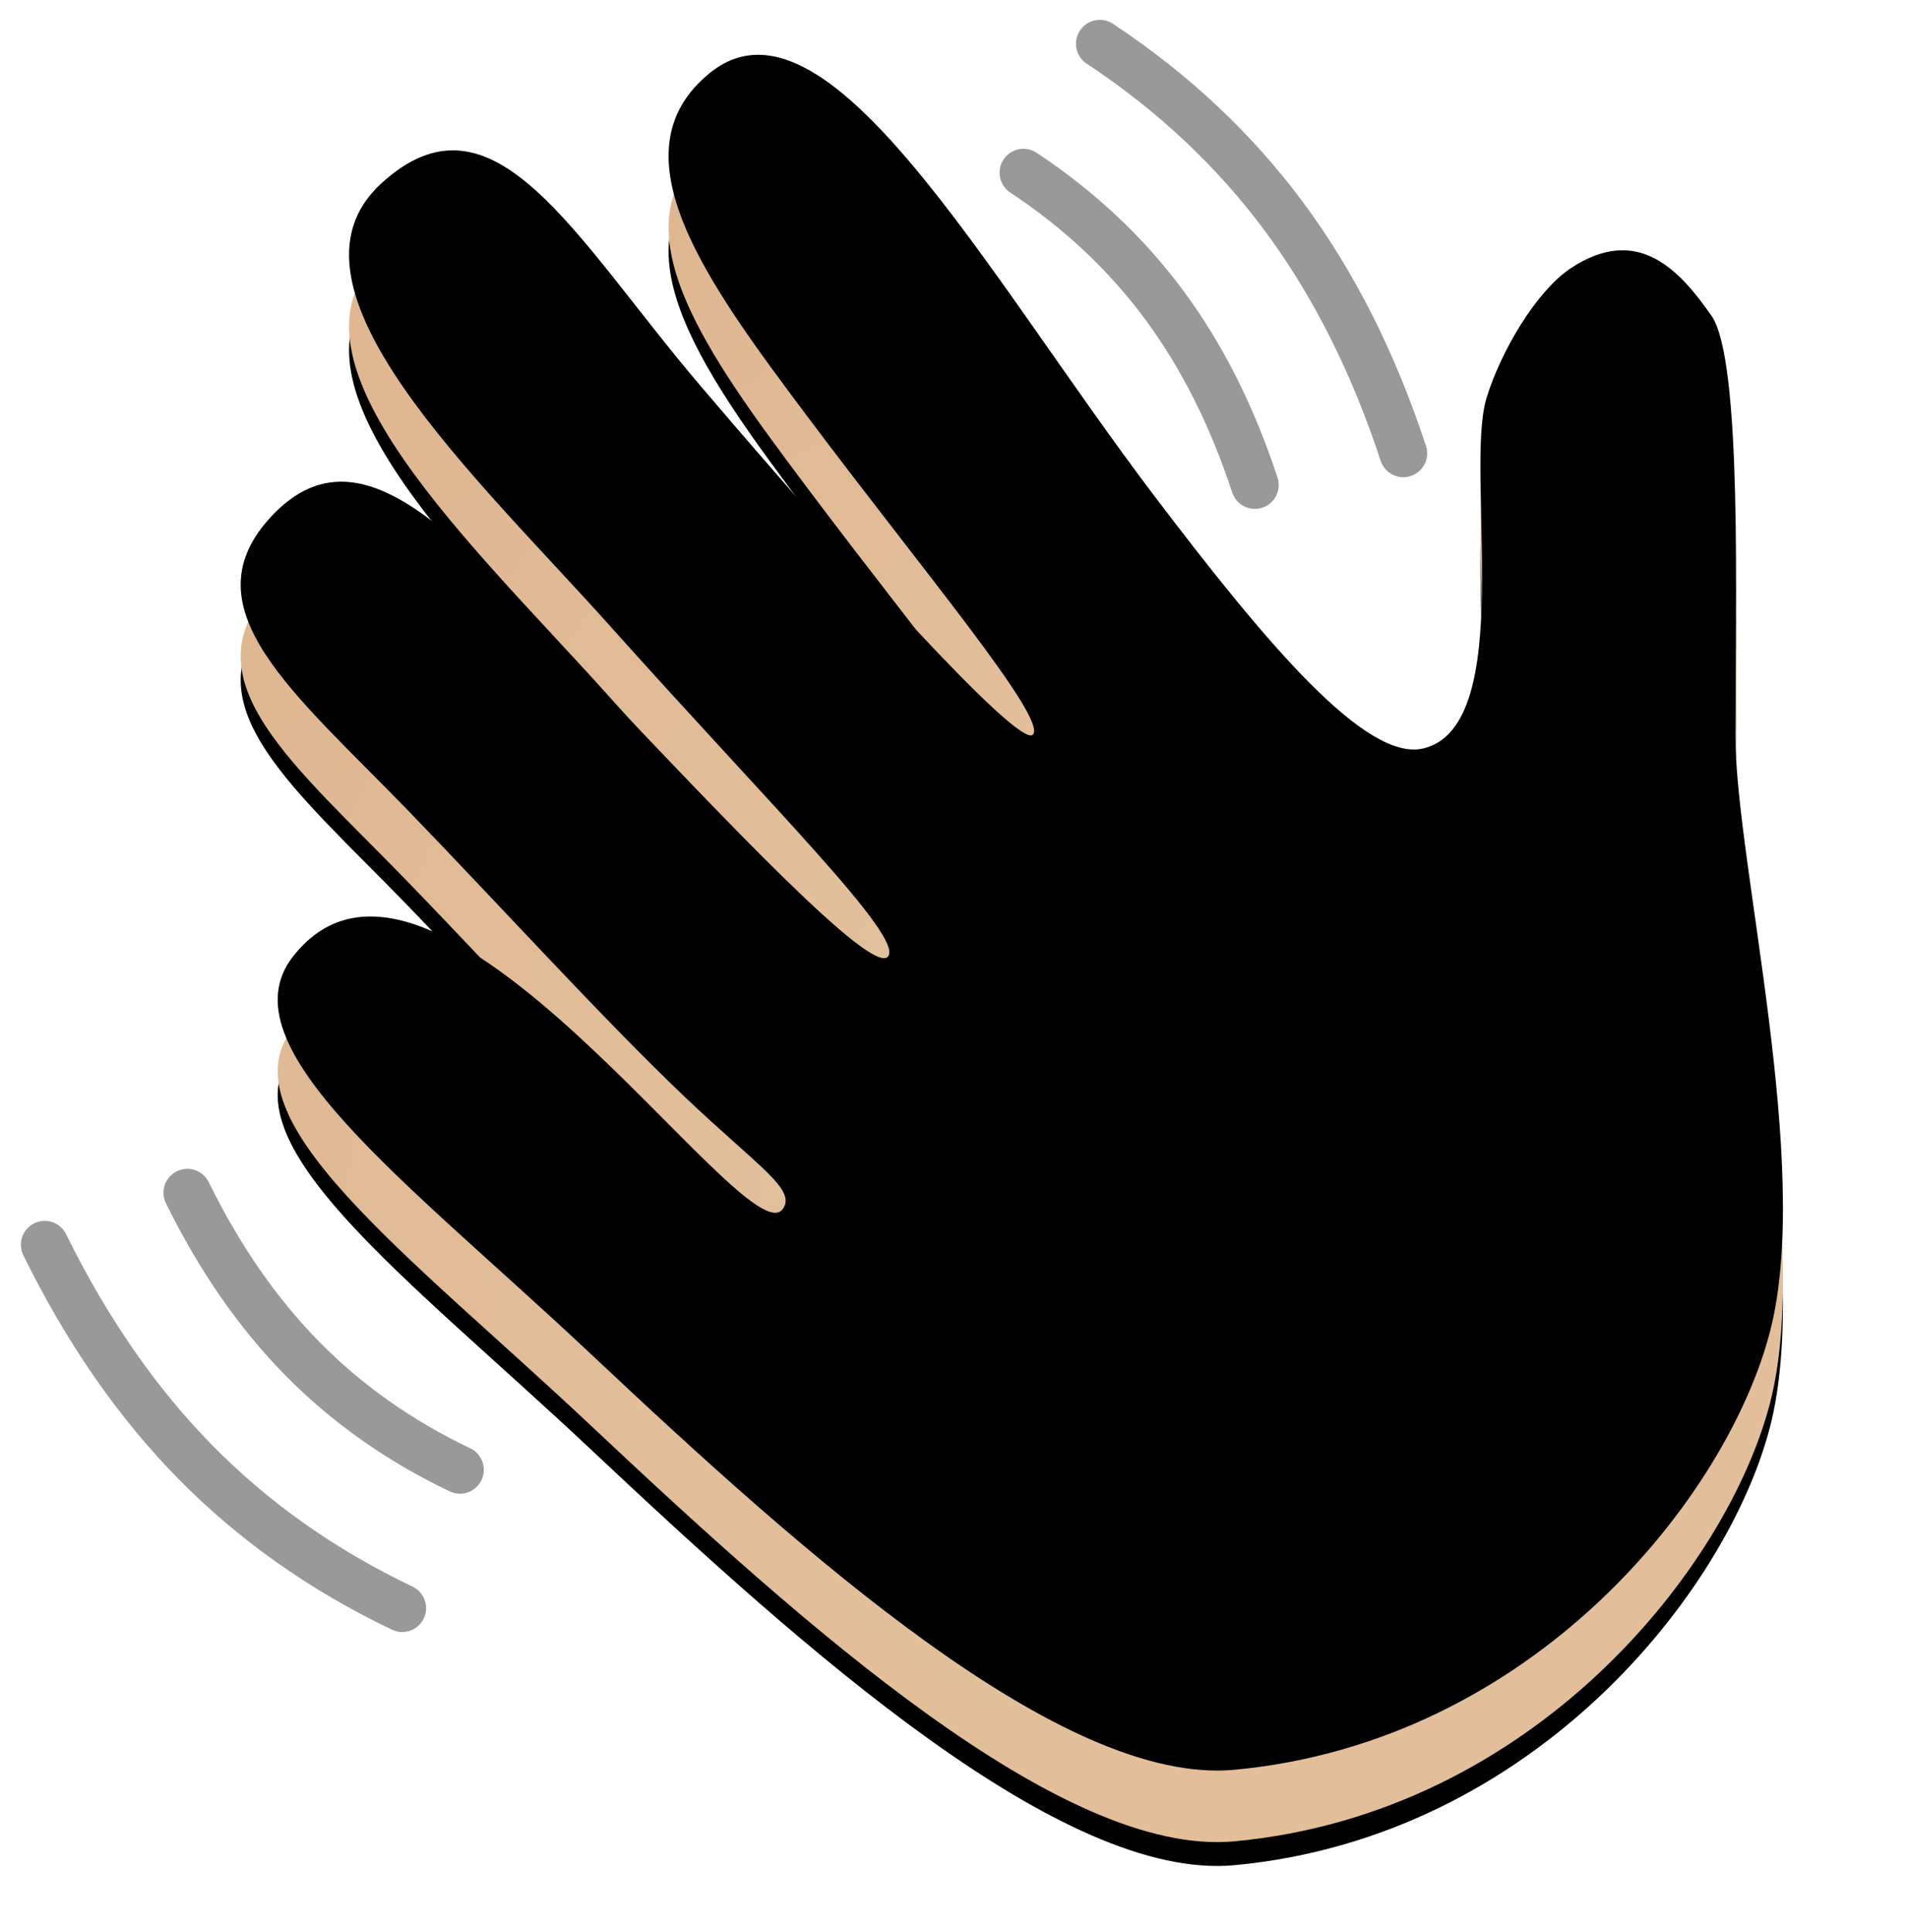<svg xmlns="http://www.w3.org/2000/svg" xmlns:xlink="http://www.w3.org/1999/xlink" width="160" height="162" viewBox="0 0 160 162"><title>Waving-Hand-Big</title><defs><radialGradient id="c" cx="63.811%" cy="64.807%" r="67.398%" fx="63.811%" fy="64.807%" gradientTransform="matrix(-.548 .752 -.837 -.492 1.53 .487)"><stop offset="0%" stop-color="#E5C5A3"/><stop offset="100%" stop-color="#DFB892"/></radialGradient><path id="b" d="M99.787 152.381c25.078-2.36 41.318-22.89 44.899-36.769 3.58-13.878-2.915-39.374-2.915-50.012 0-10.638.612-31.393-2-35.125-2.613-3.732-6.122-7.732-11.779-4-2.93 1.933-5.918 7.04-7.091 10.912-1.864 6.15 2.614 27.437-5.275 29.36-4.798 1.171-13.118-8.688-22.669-21.29-14-18.47-27.39-43.329-37.209-35.316-8.23 6.716-.125 17.66 8.198 28.765C73.577 51.757 84.17 64.333 82.859 65.6c-1.189 1.148-15.474-14.694-27.906-29.294-10.517-12.351-17.304-25.577-26.737-16.92-9.433 8.659 8.048 24.64 19.212 37.122 13.705 15.322 24.6 26.023 23.293 27.687-1.307 1.664-13.652-11.433-24.917-23.309-10.752-11.334-19.335-21.98-27.02-13.348-6.724 7.55 2.172 14.606 11.605 24.335 7.514 7.751 16.501 17.65 23.28 24.09 6.238 5.925 9.383 7.76 8.226 9.4-3.028 4.293-29.331-36.175-41.074-21.168-5.907 7.55 9.6 18.87 24.983 33.335 18.013 16.939 39.58 36.207 53.983 34.851z"/><filter id="a" width="106.2%" height="105.6%" x="-3.1%" y="-1.4%" filterUnits="objectBoundingBox"><feOffset dy="2" in="SourceAlpha" result="shadowOffsetOuter1"/><feGaussianBlur in="shadowOffsetOuter1" result="shadowBlurOuter1" stdDeviation="1"/><feColorMatrix in="shadowBlurOuter1" values="0 0 0 0 0 0 0 0 0 0 0 0 0 0 0 0 0 0 0.078 0"/></filter><filter id="d" width="115.5%" height="113.9%" x="-7.7%" y="-5.6%" filterUnits="objectBoundingBox"><feGaussianBlur in="SourceAlpha" result="shadowBlurInner1" stdDeviation="2"/><feOffset in="shadowBlurInner1" result="shadowOffsetInner1"/><feComposite in="shadowOffsetInner1" in2="SourceAlpha" k2="-1" k3="1" operator="arithmetic" result="shadowInnerInner1"/><feColorMatrix in="shadowInnerInner1" result="shadowMatrixInner1" values="0 0 0 0 0.886 0 0 0 0 0.741 0 0 0 0 0.596 0 0 0 1 0"/><feGaussianBlur in="SourceAlpha" result="shadowBlurInner2" stdDeviation="5"/><feOffset dy="-6" in="shadowBlurInner2" result="shadowOffsetInner2"/><feComposite in="shadowOffsetInner2" in2="SourceAlpha" k2="-1" k3="1" operator="arithmetic" result="shadowInnerInner2"/><feColorMatrix in="shadowInnerInner2" result="shadowMatrixInner2" values="0 0 0 0 0.886 0 0 0 0 0.741 0 0 0 0 0.596 0 0 0 1 0"/><feGaussianBlur in="SourceAlpha" result="shadowBlurInner3" stdDeviation="3"/><feOffset in="shadowBlurInner3" result="shadowOffsetInner3"/><feComposite in="shadowOffsetInner3" in2="SourceAlpha" k2="-1" k3="1" operator="arithmetic" result="shadowInnerInner3"/><feColorMatrix in="shadowInnerInner3" result="shadowMatrixInner3" values="0 0 0 0 0.044 0 0 0 0 0.038 0 0 0 0 0.038 0 0 0 0.156 0"/><feMerge><feMergeNode in="shadowMatrixInner1"/><feMergeNode in="shadowMatrixInner2"/><feMergeNode in="shadowMatrixInner3"/></feMerge></filter></defs><g fill="none" fill-rule="evenodd"><g transform="translate(3.75 2)"><use fill="#000" filter="url(#a)" xlink:href="#b"/><use fill="url(#c)" xlink:href="#b"/><use fill="#000" filter="url(#d)" xlink:href="#b"/></g><g stroke="#999" stroke-linecap="round" stroke-width="4"><path d="M3.75 104.362c3.532 7.18 7.747 13.259 12.645 18.237 4.899 4.978 10.677 9.056 17.336 12.233M15.709 100c2.692 5.475 5.906 10.11 9.642 13.907 3.735 3.796 8.142 6.905 13.22 9.328"/></g><g stroke="#999" stroke-linecap="round" stroke-width="4"><path d="M117.678 38.01c-2.498-7.6-5.826-14.207-9.984-19.819-4.158-5.612-9.313-10.454-15.465-14.526M105.229 40.666c-1.905-5.797-4.442-10.834-7.613-15.113-3.17-4.28-7.102-7.972-11.793-11.078"/></g></g></svg>